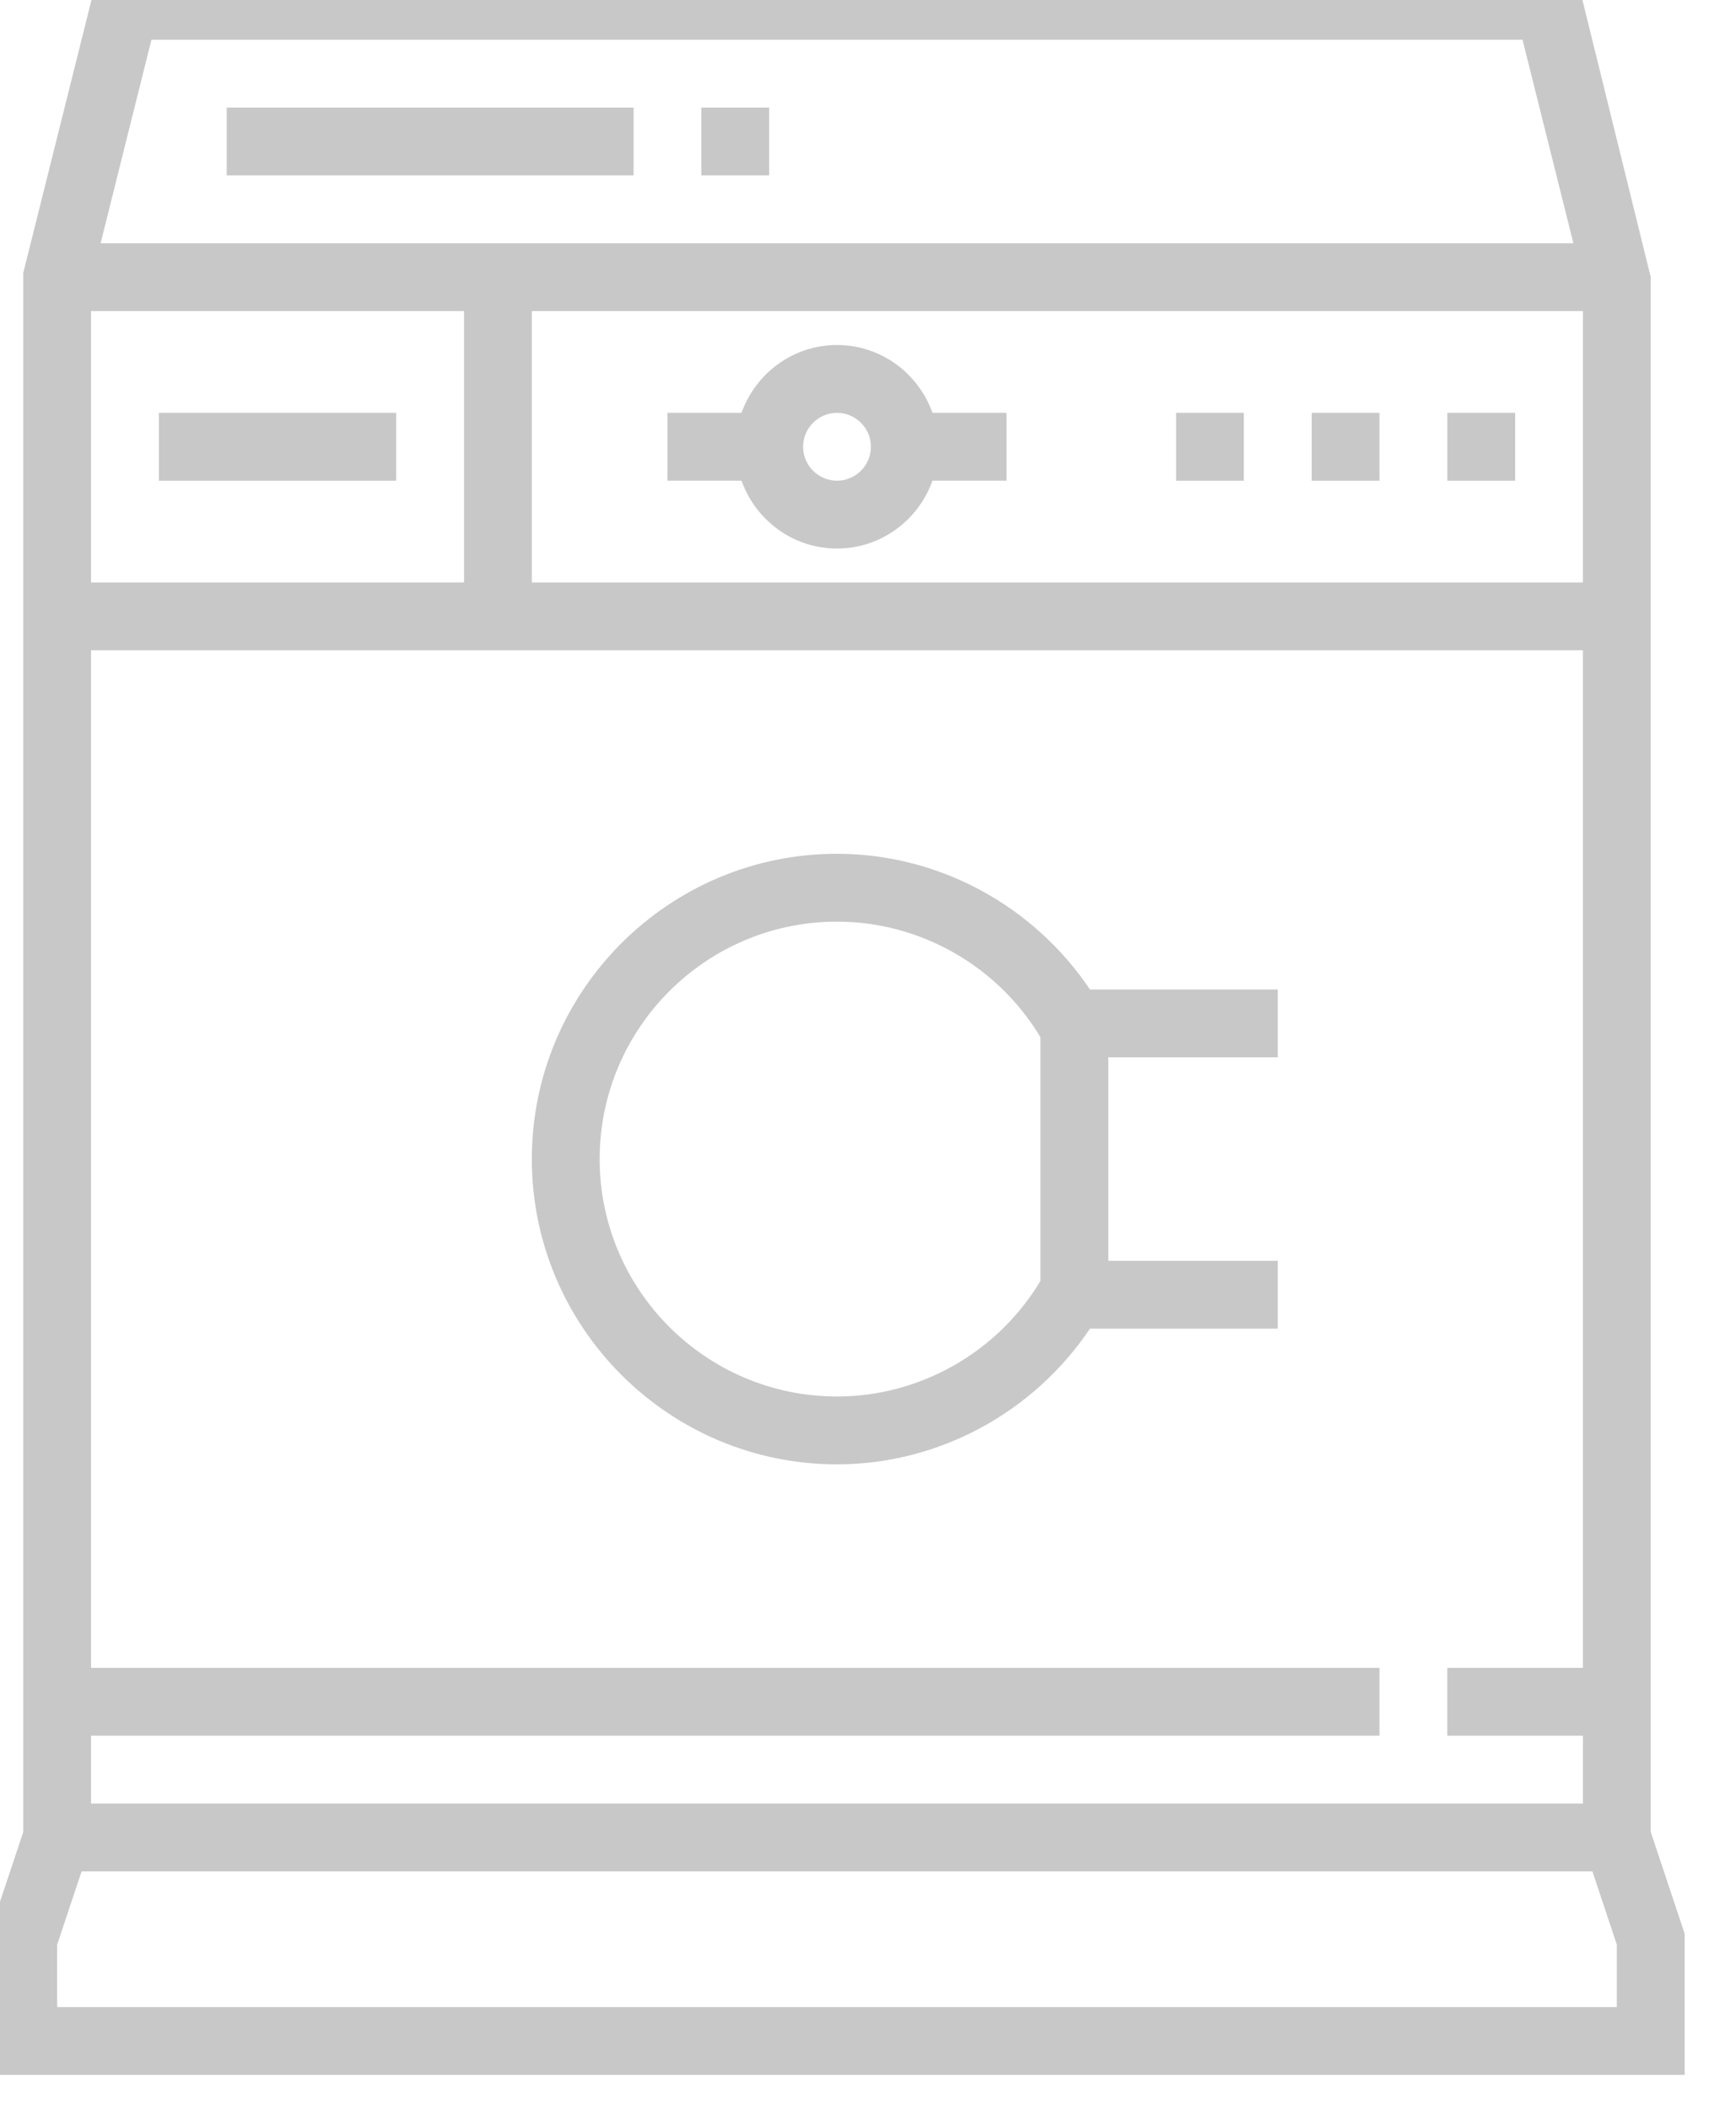<svg width="56" height="68" viewBox="0 0 56 68" fill="none" xmlns="http://www.w3.org/2000/svg" xmlns:xlink="http://www.w3.org/1999/xlink">
<path d="M53.25,59.073L53.25,8.938L50.823,-0.906L3.177,-0.906L0.75,8.803L0.75,59.073L-0.344,62.354L-0.344,66.906L54.344,66.906L54.344,62.354L53.25,59.073ZM2.937,53.781L2.937,20.969L51.062,20.969L51.062,53.781L46.687,53.781L46.687,55.969L51.062,55.969L51.062,58.156L2.937,58.156L2.937,55.969L44.5,55.969L44.5,53.781L2.937,53.781ZM14.969,10.031L14.969,18.781L2.937,18.781L2.937,10.031L14.969,10.031ZM51.062,18.781L17.156,18.781L17.156,10.031L51.062,10.031L51.062,18.781ZM49.114,1.281L50.755,7.844L3.245,7.844L4.885,1.281L49.114,1.281ZM52.156,64.719L1.844,64.719L1.844,62.708L2.632,60.344L51.369,60.344L52.156,62.708L52.156,64.719Z" fill="#C8C8C8"/>
<path d="M27,27.531C21.573,27.531 17.156,31.947 17.156,37.375C17.156,42.803 21.573,47.219 27,47.219C30.282,47.219 33.34,45.55 35.16,42.844L41.219,42.844L41.219,40.656L35.75,40.656L35.75,34.094L41.219,34.094L41.219,31.906L35.16,31.906C33.34,29.2 30.282,27.531 27,27.531ZM27,45.031C22.778,45.031 19.344,41.596 19.344,37.375C19.344,33.154 22.778,29.719 27,29.719C29.683,29.719 32.182,31.146 33.562,33.444L33.562,41.307C32.182,43.604 29.683,45.031 27,45.031Z" fill="#C8C8C8"/>
<path d="M21.531,15.5L23.92,15.5C24.373,16.77 25.576,17.688 27,17.688C28.424,17.688 29.627,16.77 30.08,15.5L32.469,15.5L32.469,13.313L30.08,13.313C29.627,12.043 28.424,11.125 27,11.125C25.576,11.125 24.373,12.043 23.92,13.313L21.531,13.313L21.531,15.5ZM27,13.313C27.603,13.313 28.094,13.803 28.094,14.406C28.094,15.01 27.603,15.5 27,15.5C26.397,15.5 25.906,15.01 25.906,14.406C25.906,13.803 26.397,13.313 27,13.313Z" fill="#C8C8C8"/>
<path d="M40.125,13.313L37.938,13.313L37.938,15.5L40.125,15.5L40.125,13.313Z" fill="#C8C8C8"/>
<path d="M44.5,13.313L42.313,13.313L42.313,15.5L44.5,15.5L44.5,13.313Z" fill="#C8C8C8"/>
<path d="M48.875,13.313L46.688,13.313L46.688,15.5L48.875,15.5L48.875,13.313Z" fill="#C8C8C8"/>
<path d="M20.438,3.469L7.313,3.469L7.313,5.656L20.438,5.656L20.438,3.469Z" fill="#C8C8C8"/>
<path d="M24.813,3.469L22.625,3.469L22.625,5.656L24.813,5.656L24.813,3.469Z" fill="#C8C8C8"/>
<path d="M12.781,13.313L5.125,13.313L5.125,15.5L12.781,15.5L12.781,13.313Z" fill="#C8C8C8"/>
</svg>
